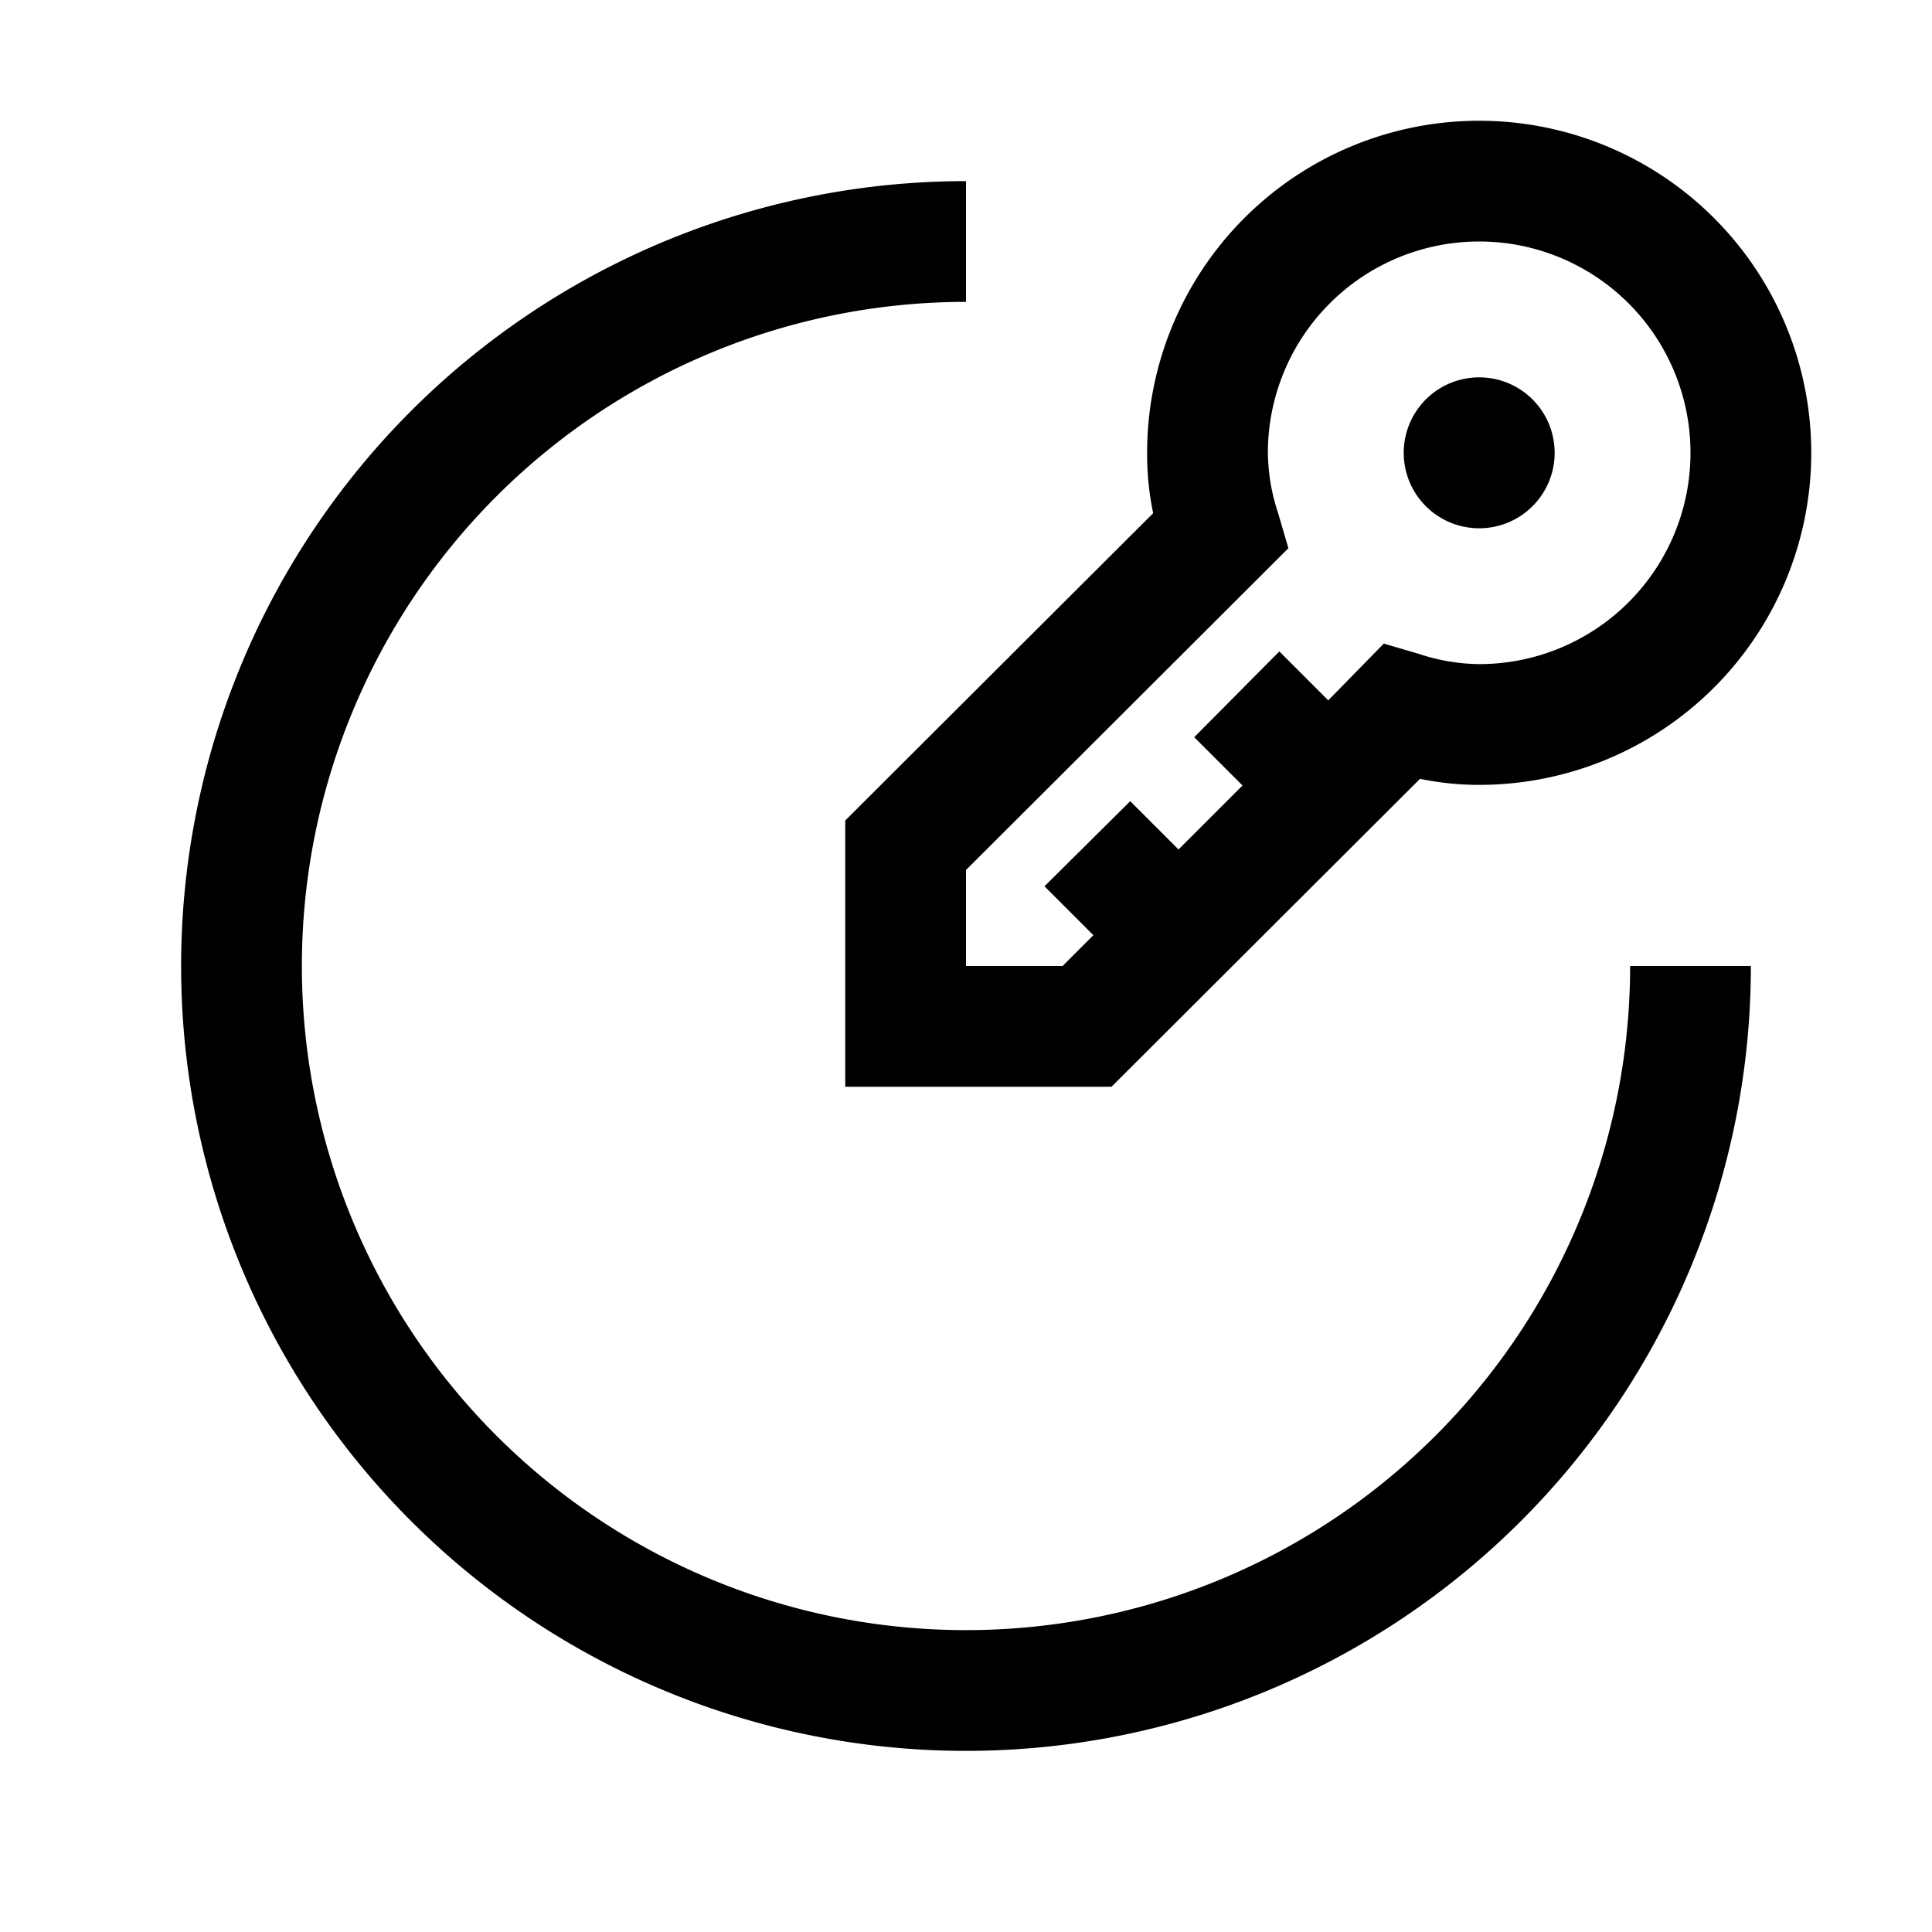 <svg xmlns="http://www.w3.org/2000/svg" viewBox="0 0 32 32" class="palette-list-item-icon" draggable="false"><path d="M16 27a11 11 0 0 1 0-22V3a13 13 0 1 0 13 13h-2a11 11 0 0 1-11 11zm8.5-18.25a1.25 1.25 0 1 0-1.25-1.25 1.25 1.25 0 0 0 1.25 1.25zM14 13.59V18h4.41l5.11-5.1a4.8 4.8 0 0 0 1 .1A5.5 5.5 0 1 0 19 7.5a4.8 4.8 0 0 0 .1 1zm7.17-5.09a3.27 3.27 0 0 1-.17-1 3.5 3.5 0 1 1 3.5 3.5 3.27 3.27 0 0 1-1-.17l-.58-.17-.92.94-.81-.81-1.41 1.42.8.8-1.06 1.06-.8-.8-1.42 1.41.81.81-.51.51H16v-1.59l5.34-5.33z" data-icon="stage"></path></svg>